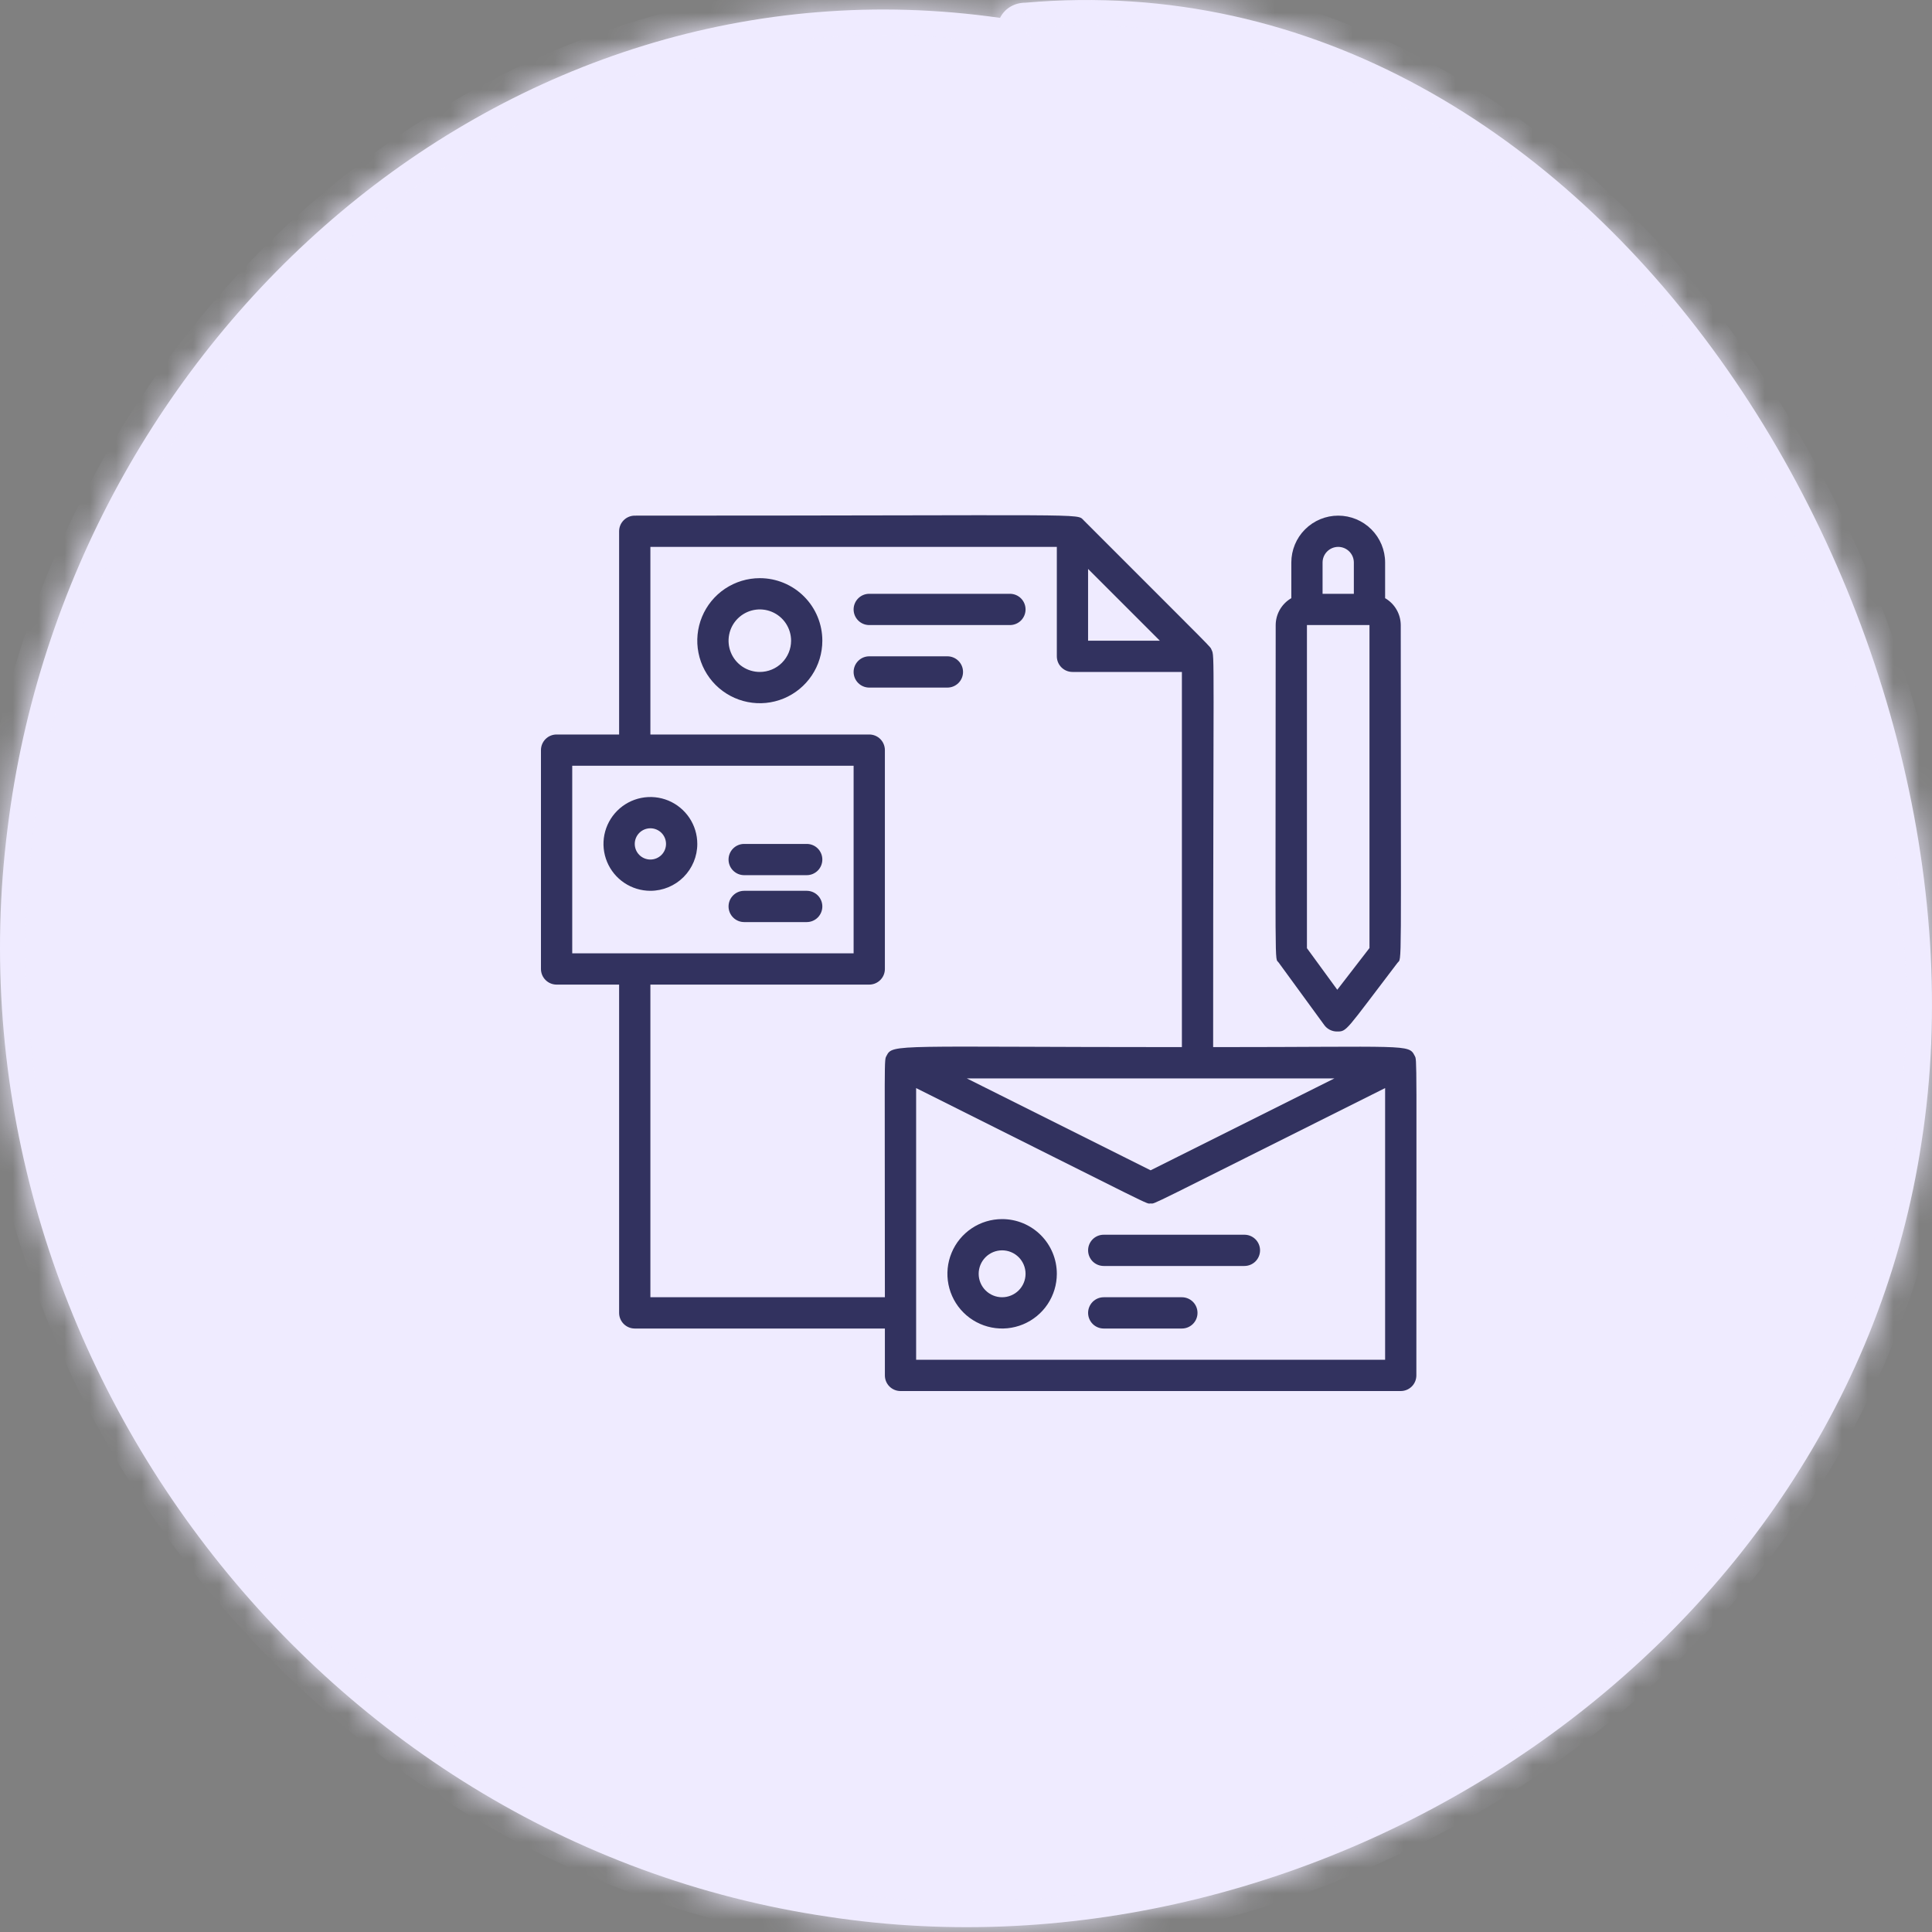 <svg width="75" height="75" viewBox="0 0 75 75" fill="none" xmlns="http://www.w3.org/2000/svg">
<rect x="0" y="0" width="75" height="75" fill="#808080" stroke="none"/>
<mask id="path-1-inside-1_120_63" fill="white">
<path fill-rule="evenodd" clip-rule="evenodd" d="M38.821 0.694C39.019 0.301 39.411 0.105 39.804 0.105C62.212 -1.861 77.741 24.282 74.595 44.331C71.647 63.987 51.402 77.354 32.138 74.405C12.088 71.456 -2.261 52.194 0.295 32.144C2.654 13.077 19.558 -2.058 38.821 0.694ZM38.633 1.679C38.699 1.681 38.764 1.684 38.83 1.686C38.827 1.683 38.824 1.68 38.821 1.677C38.759 1.678 38.696 1.679 38.633 1.679Z"/>
</mask>
<path fill-rule="evenodd" clip-rule="evenodd" d="M38.821 0.694C39.019 0.301 39.411 0.105 39.804 0.105C62.212 -1.861 77.741 24.282 74.595 44.331C71.647 63.987 51.402 77.354 32.138 74.405C12.088 71.456 -2.261 52.194 0.295 32.144C2.654 13.077 19.558 -2.058 38.821 0.694ZM38.633 1.679C38.699 1.681 38.764 1.684 38.83 1.686C38.827 1.683 38.824 1.68 38.821 1.677C38.759 1.678 38.696 1.679 38.633 1.679Z" fill="#EFEBFF"/>
<path d="M39.804 0.105V1.105H39.848L39.892 1.101L39.804 0.105ZM38.821 0.694L38.68 1.684L39.392 1.786L39.715 1.143L38.821 0.694ZM74.595 44.331L73.607 44.176L73.606 44.183L74.595 44.331ZM32.138 74.405L32.289 73.417L32.283 73.416L32.138 74.405ZM0.295 32.144L1.287 32.271L1.287 32.267L0.295 32.144ZM38.633 1.679L38.618 0.68L38.604 2.679L38.633 1.679ZM38.83 1.686L38.795 2.685L41.334 2.774L39.537 0.978L38.83 1.686ZM38.821 1.677L39.528 0.97L39.231 0.673L38.811 0.677L38.821 1.677ZM39.804 -0.895C39.087 -0.895 38.317 -0.531 37.927 0.246L39.715 1.143C39.719 1.134 39.723 1.13 39.724 1.129C39.727 1.126 39.73 1.124 39.736 1.12C39.748 1.113 39.772 1.105 39.804 1.105V-0.895ZM75.583 44.486C77.201 34.172 74.019 22.363 67.596 13.381C61.165 4.387 51.372 -1.914 39.717 -0.892L39.892 1.101C50.645 0.158 59.82 5.945 65.969 14.544C72.125 23.153 75.135 34.441 73.607 44.176L75.583 44.486ZM31.986 75.394C51.742 78.418 72.546 64.736 75.584 44.479L73.606 44.183C70.748 63.238 51.061 76.29 32.289 73.417L31.986 75.394ZM-0.697 32.018C-3.32 52.598 11.395 72.365 31.992 75.394L32.283 73.416C12.782 70.548 -1.201 51.789 1.287 32.271L-0.697 32.018ZM38.963 -0.296C19.061 -3.139 1.719 12.488 -0.698 32.021L1.287 32.267C3.589 13.667 20.055 -0.977 38.68 1.684L38.963 -0.296ZM38.604 2.679C38.668 2.681 38.731 2.683 38.795 2.685L38.865 0.686C38.797 0.684 38.73 0.682 38.663 0.68L38.604 2.679ZM38.114 2.384C38.116 2.386 38.121 2.391 38.123 2.393L39.537 0.978C39.533 0.975 39.532 0.974 39.528 0.97L38.114 2.384ZM38.648 2.679C38.709 2.678 38.77 2.678 38.832 2.677L38.811 0.677C38.747 0.678 38.682 0.679 38.618 0.68L38.648 2.679Z" fill="#EFEBFF" mask="url(#path-1-inside-1_120_63)"/>
<path d="M54.916 40.983C54.686 40.522 54.631 40.649 47.094 40.649C47.094 25.266 47.161 25.478 47.034 25.23C46.961 25.072 47.337 25.472 42.063 20.193C41.784 19.92 42.476 20.017 24.641 20.017C24.48 20.017 24.326 20.081 24.212 20.195C24.098 20.308 24.034 20.463 24.034 20.624V28.513H21.607C21.446 28.513 21.291 28.576 21.178 28.69C21.064 28.804 21 28.959 21 29.119V37.615C21 37.776 21.064 37.931 21.178 38.044C21.291 38.158 21.446 38.222 21.607 38.222H24.034V50.966C24.034 51.127 24.098 51.281 24.212 51.395C24.326 51.509 24.48 51.573 24.641 51.573H34.351V53.393C34.351 53.554 34.414 53.709 34.528 53.822C34.642 53.936 34.797 54 34.957 54H54.376C54.537 54 54.692 53.936 54.806 53.822C54.919 53.709 54.983 53.554 54.983 53.393C54.983 40.71 55.014 41.171 54.916 40.983ZM51.803 41.863L44.667 45.431L37.53 41.863H51.803ZM45.025 24.872H42.239V22.086L45.025 24.872ZM22.214 29.726H33.137V37.008H22.214V29.726ZM25.248 50.359V38.222H33.744C33.905 38.222 34.059 38.158 34.173 38.044C34.287 37.931 34.351 37.776 34.351 37.615V29.119C34.351 28.959 34.287 28.804 34.173 28.69C34.059 28.576 33.905 28.513 33.744 28.513H25.248V21.23H41.026V25.478C41.026 25.639 41.09 25.794 41.204 25.907C41.317 26.021 41.472 26.085 41.633 26.085H45.881V40.649C34.757 40.649 34.654 40.51 34.417 40.983C34.314 41.184 34.351 40.783 34.351 50.359H25.248ZM35.564 52.786V42.239C45.189 47.052 44.455 46.718 44.667 46.718C44.879 46.718 44.2 47.021 53.77 42.239V52.786H35.564Z" fill="#32325F"/>
<path d="M51.409 39.794C51.465 39.871 51.539 39.934 51.625 39.977C51.71 40.02 51.805 40.043 51.901 40.043C52.295 40.043 52.216 40.043 54.249 37.379C54.431 37.142 54.377 38.131 54.377 24.265C54.375 24.053 54.319 23.845 54.212 23.662C54.106 23.479 53.953 23.327 53.77 23.221V21.837C53.77 21.355 53.578 20.891 53.236 20.55C52.895 20.209 52.432 20.017 51.949 20.017C51.466 20.017 51.003 20.209 50.662 20.55C50.32 20.891 50.129 21.355 50.129 21.837V23.221C49.945 23.327 49.793 23.479 49.686 23.662C49.58 23.845 49.523 24.053 49.522 24.265C49.522 38.222 49.473 37.136 49.637 37.366L51.409 39.794ZM53.163 36.802L51.913 38.422L50.735 36.808V24.265H53.163V36.802ZM51.342 21.837C51.342 21.676 51.406 21.522 51.52 21.408C51.634 21.294 51.788 21.23 51.949 21.23C52.11 21.23 52.264 21.294 52.378 21.408C52.492 21.522 52.556 21.676 52.556 21.837V23.051H51.342V21.837ZM27.069 32.761C27.069 32.4 26.962 32.048 26.762 31.749C26.562 31.45 26.277 31.216 25.945 31.078C25.612 30.941 25.246 30.905 24.893 30.975C24.54 31.045 24.215 31.219 23.961 31.473C23.706 31.728 23.533 32.052 23.462 32.405C23.392 32.758 23.428 33.124 23.566 33.457C23.704 33.79 23.937 34.074 24.237 34.274C24.536 34.474 24.888 34.581 25.248 34.581C25.731 34.581 26.194 34.389 26.535 34.048C26.877 33.706 27.069 33.243 27.069 32.761ZM24.641 32.761C24.641 32.6 24.705 32.445 24.819 32.331C24.933 32.218 25.087 32.154 25.248 32.154C25.409 32.154 25.563 32.218 25.677 32.331C25.791 32.445 25.855 32.6 25.855 32.761C25.855 32.921 25.791 33.076 25.677 33.19C25.563 33.303 25.409 33.367 25.248 33.367C25.087 33.367 24.933 33.303 24.819 33.19C24.705 33.076 24.641 32.921 24.641 32.761ZM28.889 33.974H31.317C31.477 33.974 31.632 33.91 31.746 33.796C31.859 33.683 31.923 33.528 31.923 33.367C31.923 33.206 31.859 33.052 31.746 32.938C31.632 32.824 31.477 32.761 31.317 32.761H28.889C28.728 32.761 28.574 32.824 28.46 32.938C28.346 33.052 28.282 33.206 28.282 33.367C28.282 33.528 28.346 33.683 28.46 33.796C28.574 33.91 28.728 33.974 28.889 33.974ZM28.889 35.795H31.317C31.477 35.795 31.632 35.731 31.746 35.617C31.859 35.503 31.923 35.349 31.923 35.188C31.923 35.027 31.859 34.873 31.746 34.759C31.632 34.645 31.477 34.581 31.317 34.581H28.889C28.728 34.581 28.574 34.645 28.46 34.759C28.346 34.873 28.282 35.027 28.282 35.188C28.282 35.349 28.346 35.503 28.46 35.617C28.574 35.731 28.728 35.795 28.889 35.795ZM29.496 22.444C29.016 22.444 28.547 22.587 28.147 22.853C27.748 23.12 27.437 23.499 27.253 23.943C27.07 24.386 27.021 24.874 27.115 25.345C27.209 25.816 27.44 26.248 27.779 26.588C28.119 26.927 28.552 27.159 29.022 27.252C29.493 27.346 29.981 27.298 30.425 27.114C30.868 26.93 31.247 26.619 31.514 26.22C31.781 25.821 31.923 25.352 31.923 24.872C31.923 24.228 31.668 23.61 31.212 23.155C30.757 22.7 30.14 22.444 29.496 22.444ZM29.496 26.085C29.256 26.085 29.021 26.014 28.822 25.881C28.622 25.747 28.466 25.558 28.375 25.336C28.283 25.114 28.259 24.87 28.306 24.635C28.352 24.399 28.468 24.183 28.638 24.013C28.808 23.844 29.024 23.728 29.259 23.681C29.495 23.634 29.739 23.658 29.96 23.75C30.182 23.842 30.372 23.998 30.505 24.197C30.638 24.397 30.71 24.631 30.71 24.872C30.71 25.193 30.582 25.502 30.354 25.73C30.127 25.957 29.818 26.085 29.496 26.085ZM33.744 24.265H39.205C39.366 24.265 39.521 24.201 39.635 24.087C39.748 23.973 39.812 23.819 39.812 23.658C39.812 23.497 39.748 23.343 39.635 23.229C39.521 23.115 39.366 23.051 39.205 23.051H33.744C33.583 23.051 33.428 23.115 33.315 23.229C33.201 23.343 33.137 23.497 33.137 23.658C33.137 23.819 33.201 23.973 33.315 24.087C33.428 24.201 33.583 24.265 33.744 24.265ZM36.778 25.478H33.744C33.583 25.478 33.428 25.542 33.315 25.656C33.201 25.77 33.137 25.924 33.137 26.085C33.137 26.246 33.201 26.401 33.315 26.514C33.428 26.628 33.583 26.692 33.744 26.692H36.778C36.939 26.692 37.093 26.628 37.207 26.514C37.321 26.401 37.385 26.246 37.385 26.085C37.385 25.924 37.321 25.77 37.207 25.656C37.093 25.542 36.939 25.478 36.778 25.478ZM38.902 47.325C38.482 47.325 38.071 47.449 37.722 47.683C37.373 47.916 37.1 48.248 36.94 48.636C36.779 49.024 36.737 49.451 36.819 49.863C36.901 50.275 37.103 50.654 37.4 50.951C37.697 51.248 38.076 51.45 38.488 51.532C38.9 51.614 39.327 51.572 39.715 51.411C40.103 51.25 40.435 50.978 40.668 50.629C40.901 50.279 41.026 49.869 41.026 49.449C41.026 48.885 40.802 48.345 40.404 47.947C40.005 47.548 39.465 47.325 38.902 47.325ZM38.902 50.359C38.661 50.359 38.429 50.263 38.258 50.092C38.088 49.922 37.992 49.69 37.992 49.449C37.992 49.207 38.088 48.976 38.258 48.805C38.429 48.634 38.661 48.538 38.902 48.538C39.143 48.538 39.375 48.634 39.546 48.805C39.716 48.976 39.812 49.207 39.812 49.449C39.812 49.69 39.716 49.922 39.546 50.092C39.375 50.263 39.143 50.359 38.902 50.359ZM48.308 47.932H42.846C42.685 47.932 42.531 47.995 42.417 48.109C42.304 48.223 42.24 48.377 42.24 48.538C42.24 48.699 42.304 48.854 42.417 48.968C42.531 49.081 42.685 49.145 42.846 49.145H48.308C48.469 49.145 48.623 49.081 48.737 48.968C48.851 48.854 48.915 48.699 48.915 48.538C48.915 48.377 48.851 48.223 48.737 48.109C48.623 47.995 48.469 47.932 48.308 47.932ZM45.881 50.359H42.846C42.685 50.359 42.531 50.423 42.417 50.537C42.304 50.651 42.24 50.805 42.24 50.966C42.24 51.127 42.304 51.281 42.417 51.395C42.531 51.509 42.685 51.573 42.846 51.573H45.881C46.042 51.573 46.196 51.509 46.31 51.395C46.424 51.281 46.487 51.127 46.487 50.966C46.487 50.805 46.424 50.651 46.31 50.537C46.196 50.423 46.042 50.359 45.881 50.359Z" fill="#32325F"/>
</svg>
